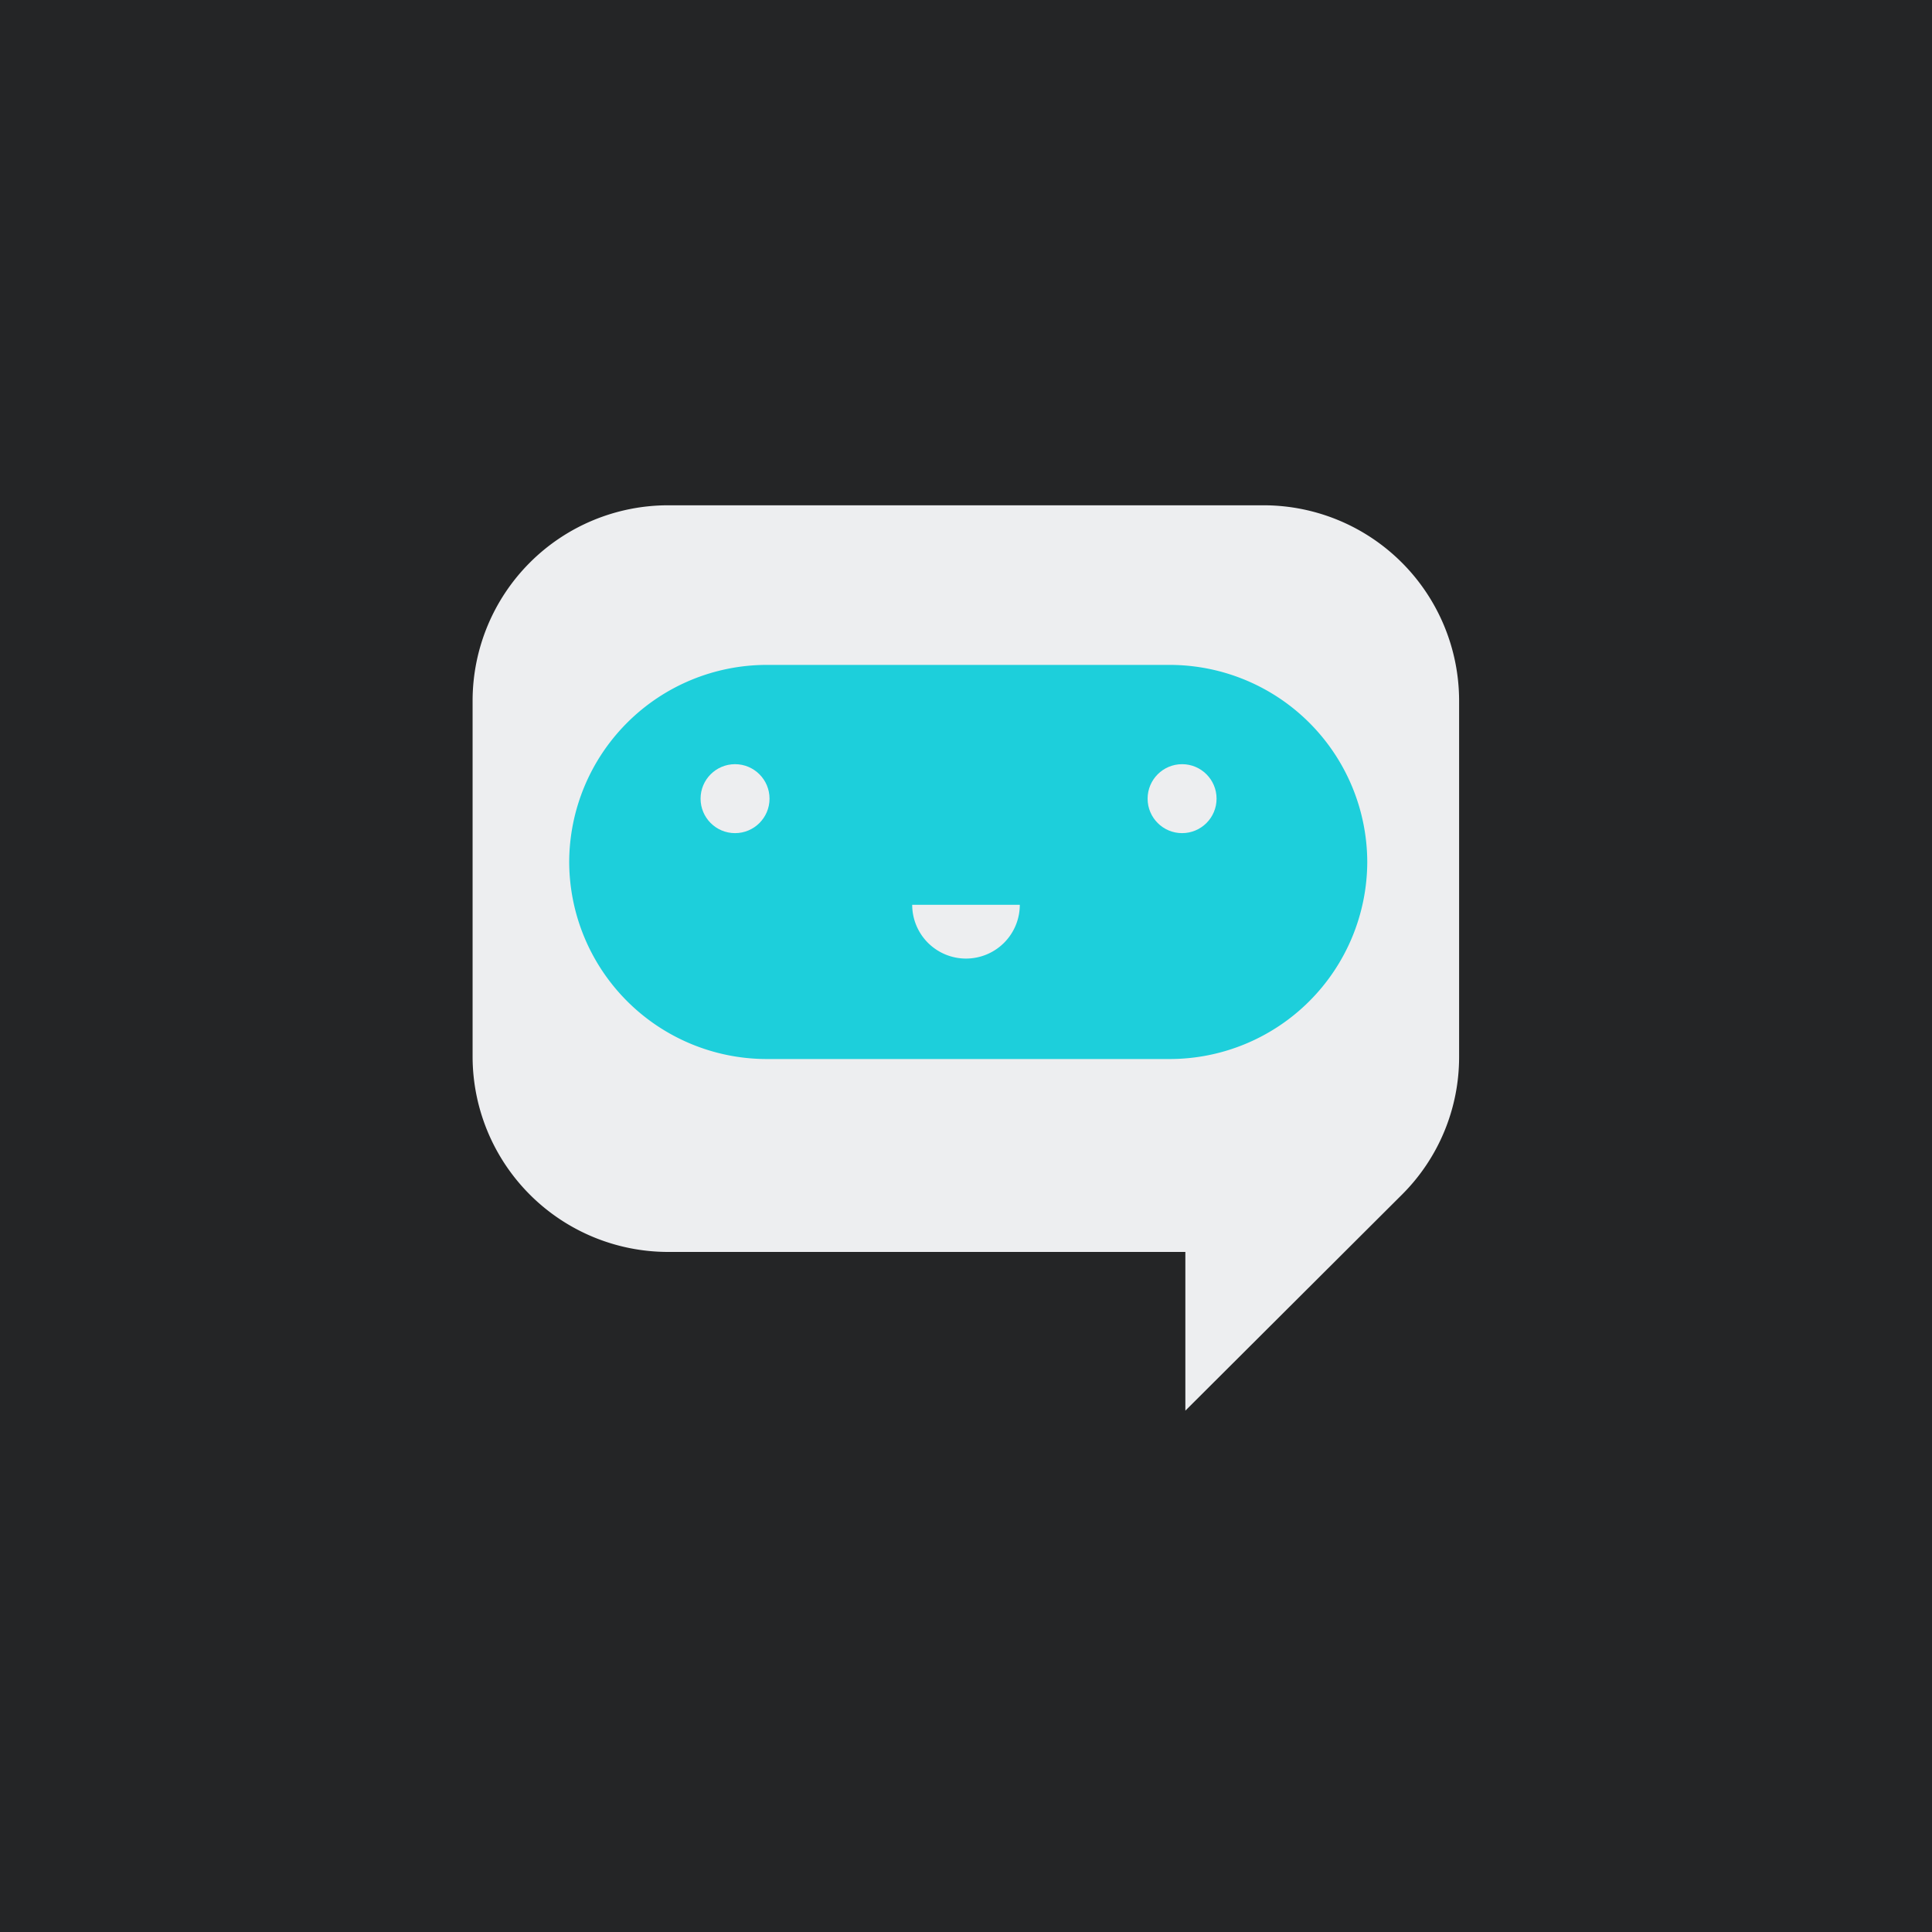 <svg xmlns="http://www.w3.org/2000/svg" viewBox="0 0 65 65"><title>skin_dark</title><g id="Warstwa_2" data-name="Warstwa 2"><g id="Warstwa_1-2" data-name="Warstwa 1"><rect width="65" height="65" fill="#242526"/><rect x="18.23" y="20.94" width="28.54" height="15.93" rx="6.05" fill="#1dcfdb"/><path d="M42.53,17H22.47a6.58,6.58,0,0,0-6.57,6.56v12a6.58,6.58,0,0,0,6.57,6.56H39.88v5.34l7.3-7.28h0a6.53,6.53,0,0,0,1.91-4.61v-12A6.58,6.58,0,0,0,42.53,17ZM46,29a6.65,6.65,0,0,1-6.64,6.63H25.79A6.65,6.65,0,0,1,19.15,29h0a6.65,6.65,0,0,1,6.64-6.63H39.34A6.65,6.65,0,0,1,46,29Z" fill="#edeef0"/><path d="M32.5,32.25a1.81,1.81,0,0,0,1.81-1.81H30.69A1.81,1.81,0,0,0,32.5,32.25Z" fill="#edeef0"/><circle cx="24.73" cy="26.87" r="1.16" fill="#edeef0"/><circle cx="39.77" cy="26.87" r="1.16" fill="#edeef0"/></g></g></svg>